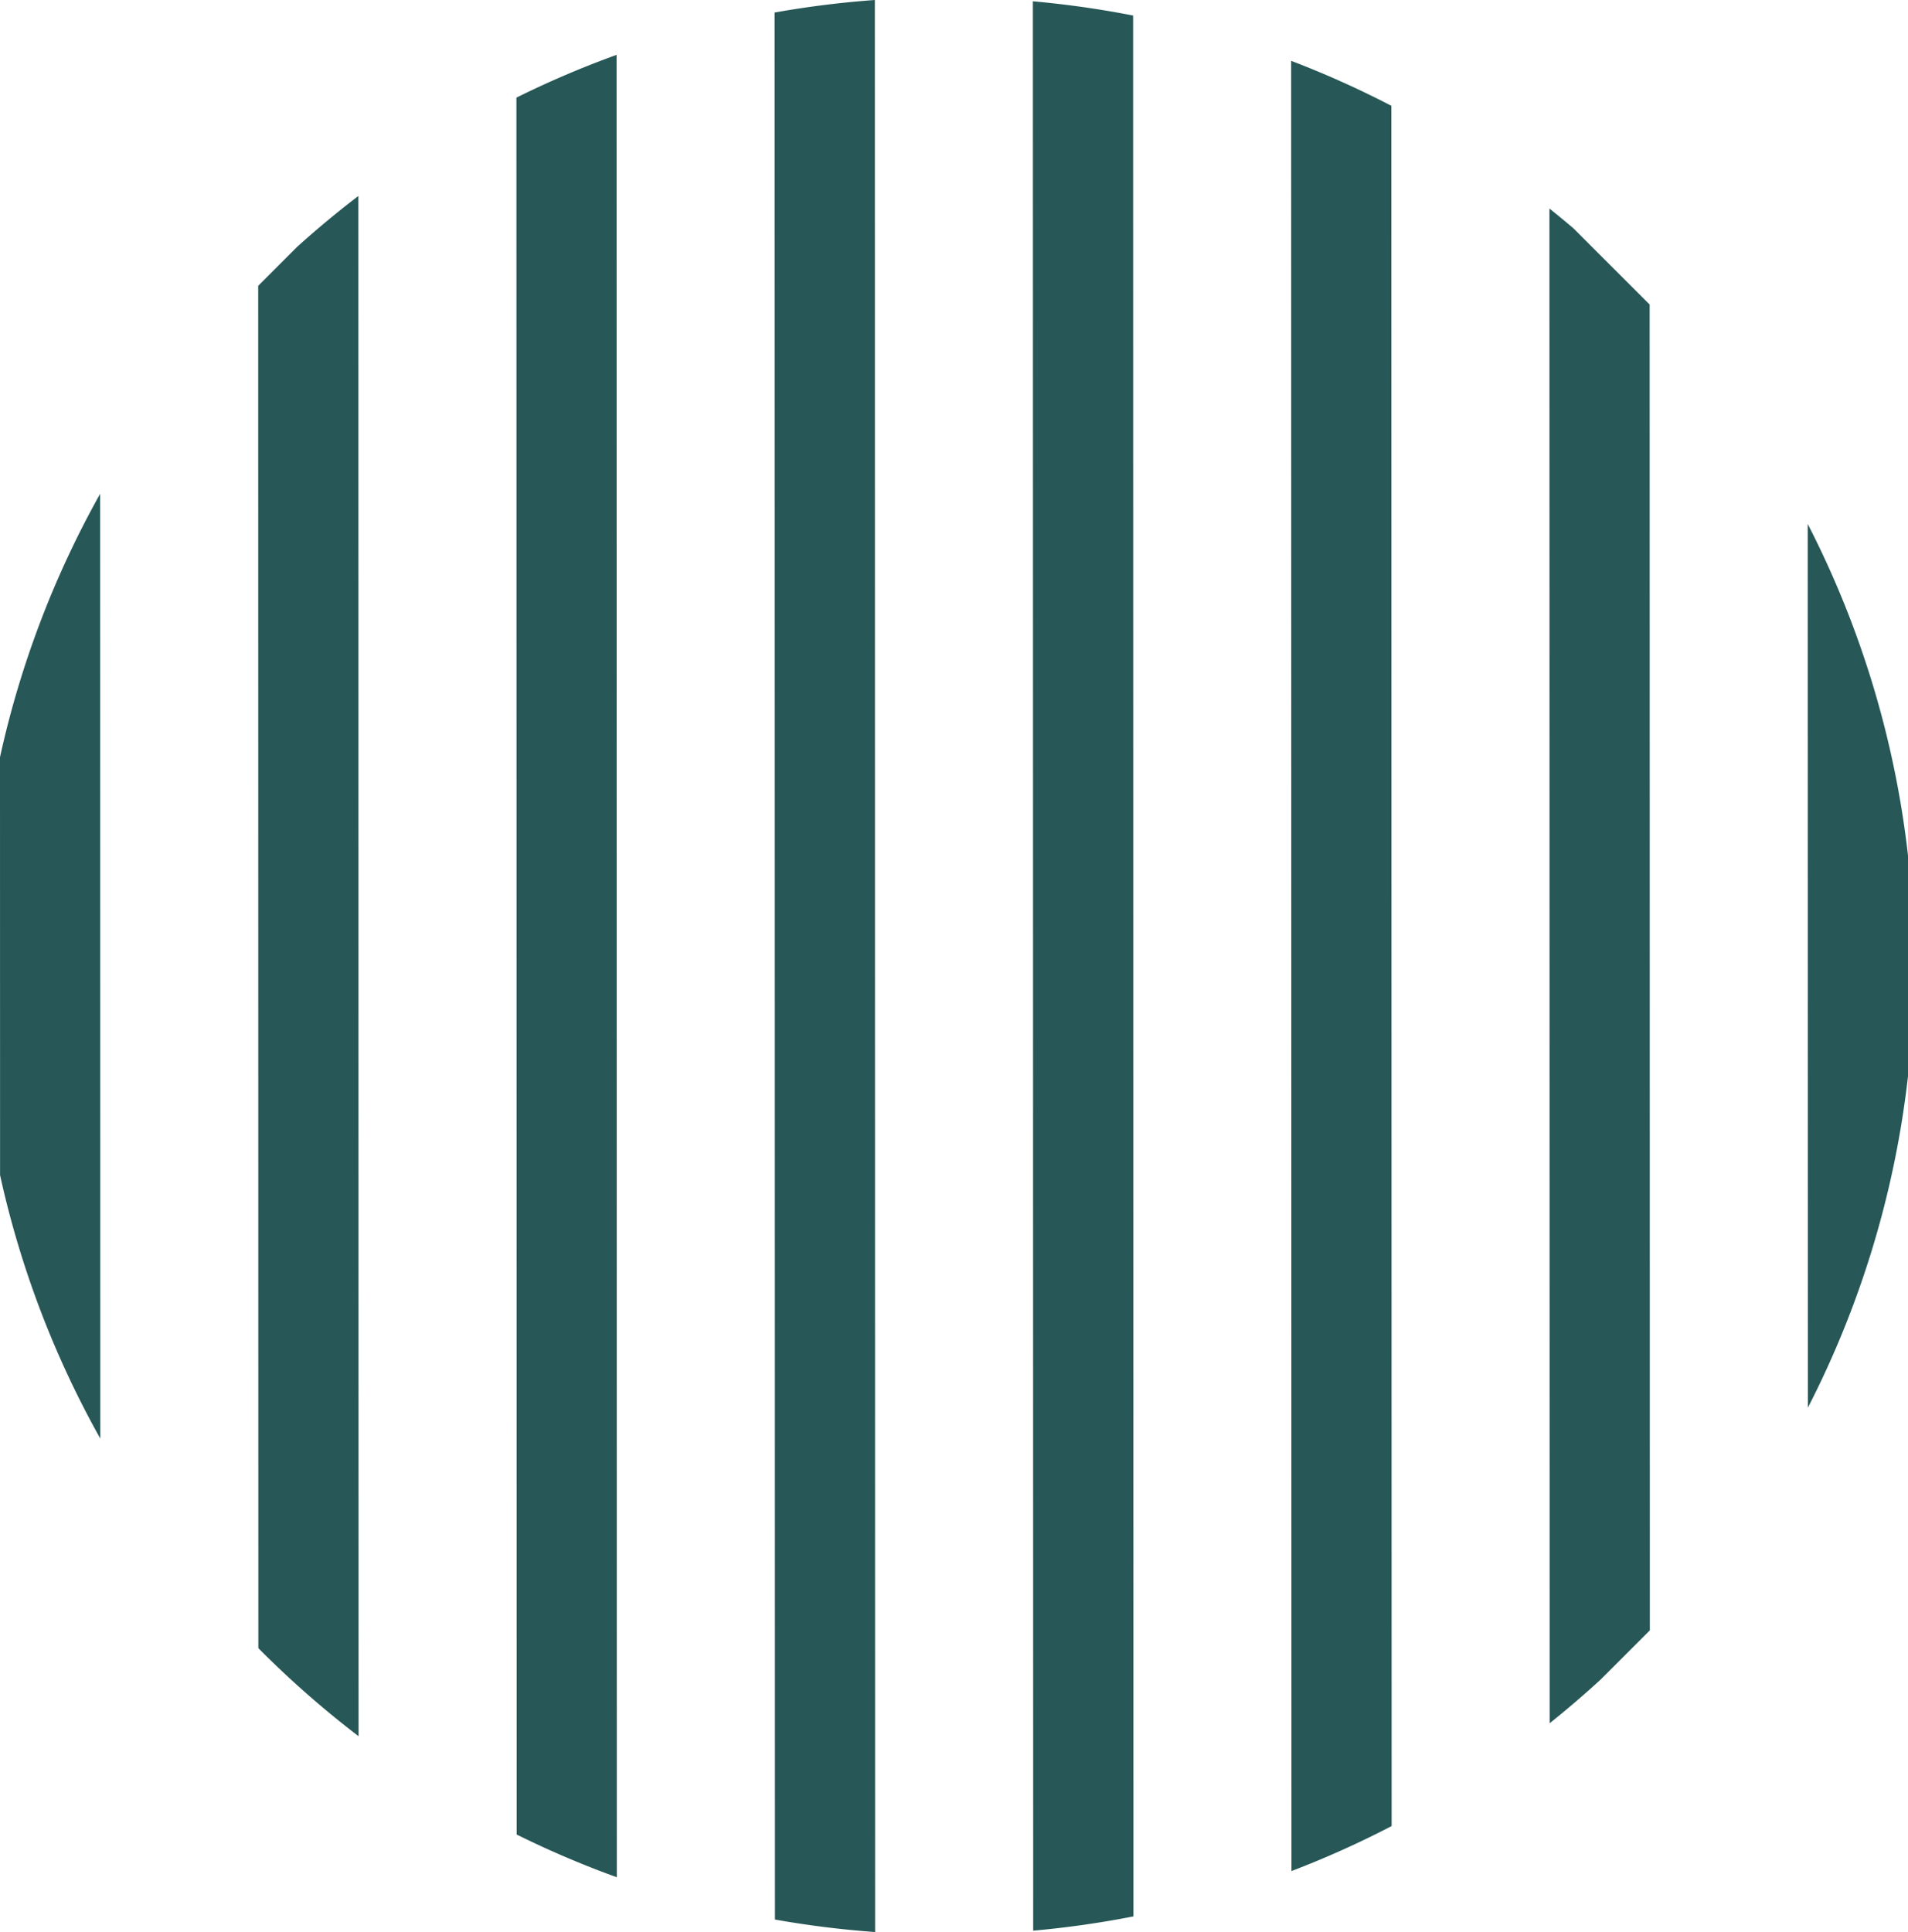 <svg xmlns="http://www.w3.org/2000/svg" width="231.506" height="234.38" viewBox="0 0 231.506 234.38">
  <path id="Path_698" data-name="Path 698" d="M94.028,232.866,93.993,1.519A117.6,117.6,0,0,1,106.149,0l.006,40.565.026,193.815A117.908,117.908,0,0,1,94.028,232.866ZM125.323.158a117.417,117.417,0,0,1,12.161,1.727l.035,230.6a117.415,117.415,0,0,1-12.157,1.73ZM62.691,222.551,62.659,11.844A116.8,116.8,0,0,1,74.814,6.655l.029,221.08A116.683,116.683,0,0,1,62.691,222.551ZM156.659,7.38a116.837,116.837,0,0,1,12.158,5.455l.036,208.691a116.707,116.707,0,0,1-12.156,5.459ZM31.347,199.943l-.019-165.27,4.734-4.734q3.581-3.233,7.421-6.167l.023,186.853A118.256,118.256,0,0,1,31.347,199.943ZM188,25.3c.985.786,1.964,1.593,2.923,2.41l9.236,9.236.023,160.836-5.968,5.968q-3,2.752-6.186,5.3ZM.008,142.562,0,91.852A116.716,116.716,0,0,1,12.152,59.9l.018,114.618A116.718,116.718,0,0,1,.008,142.562Zm219.33-79a116.688,116.688,0,0,1,12.168,40.226v26.765a116.74,116.74,0,0,1-12.15,40.22Z" fill="#275757"/>
</svg>
